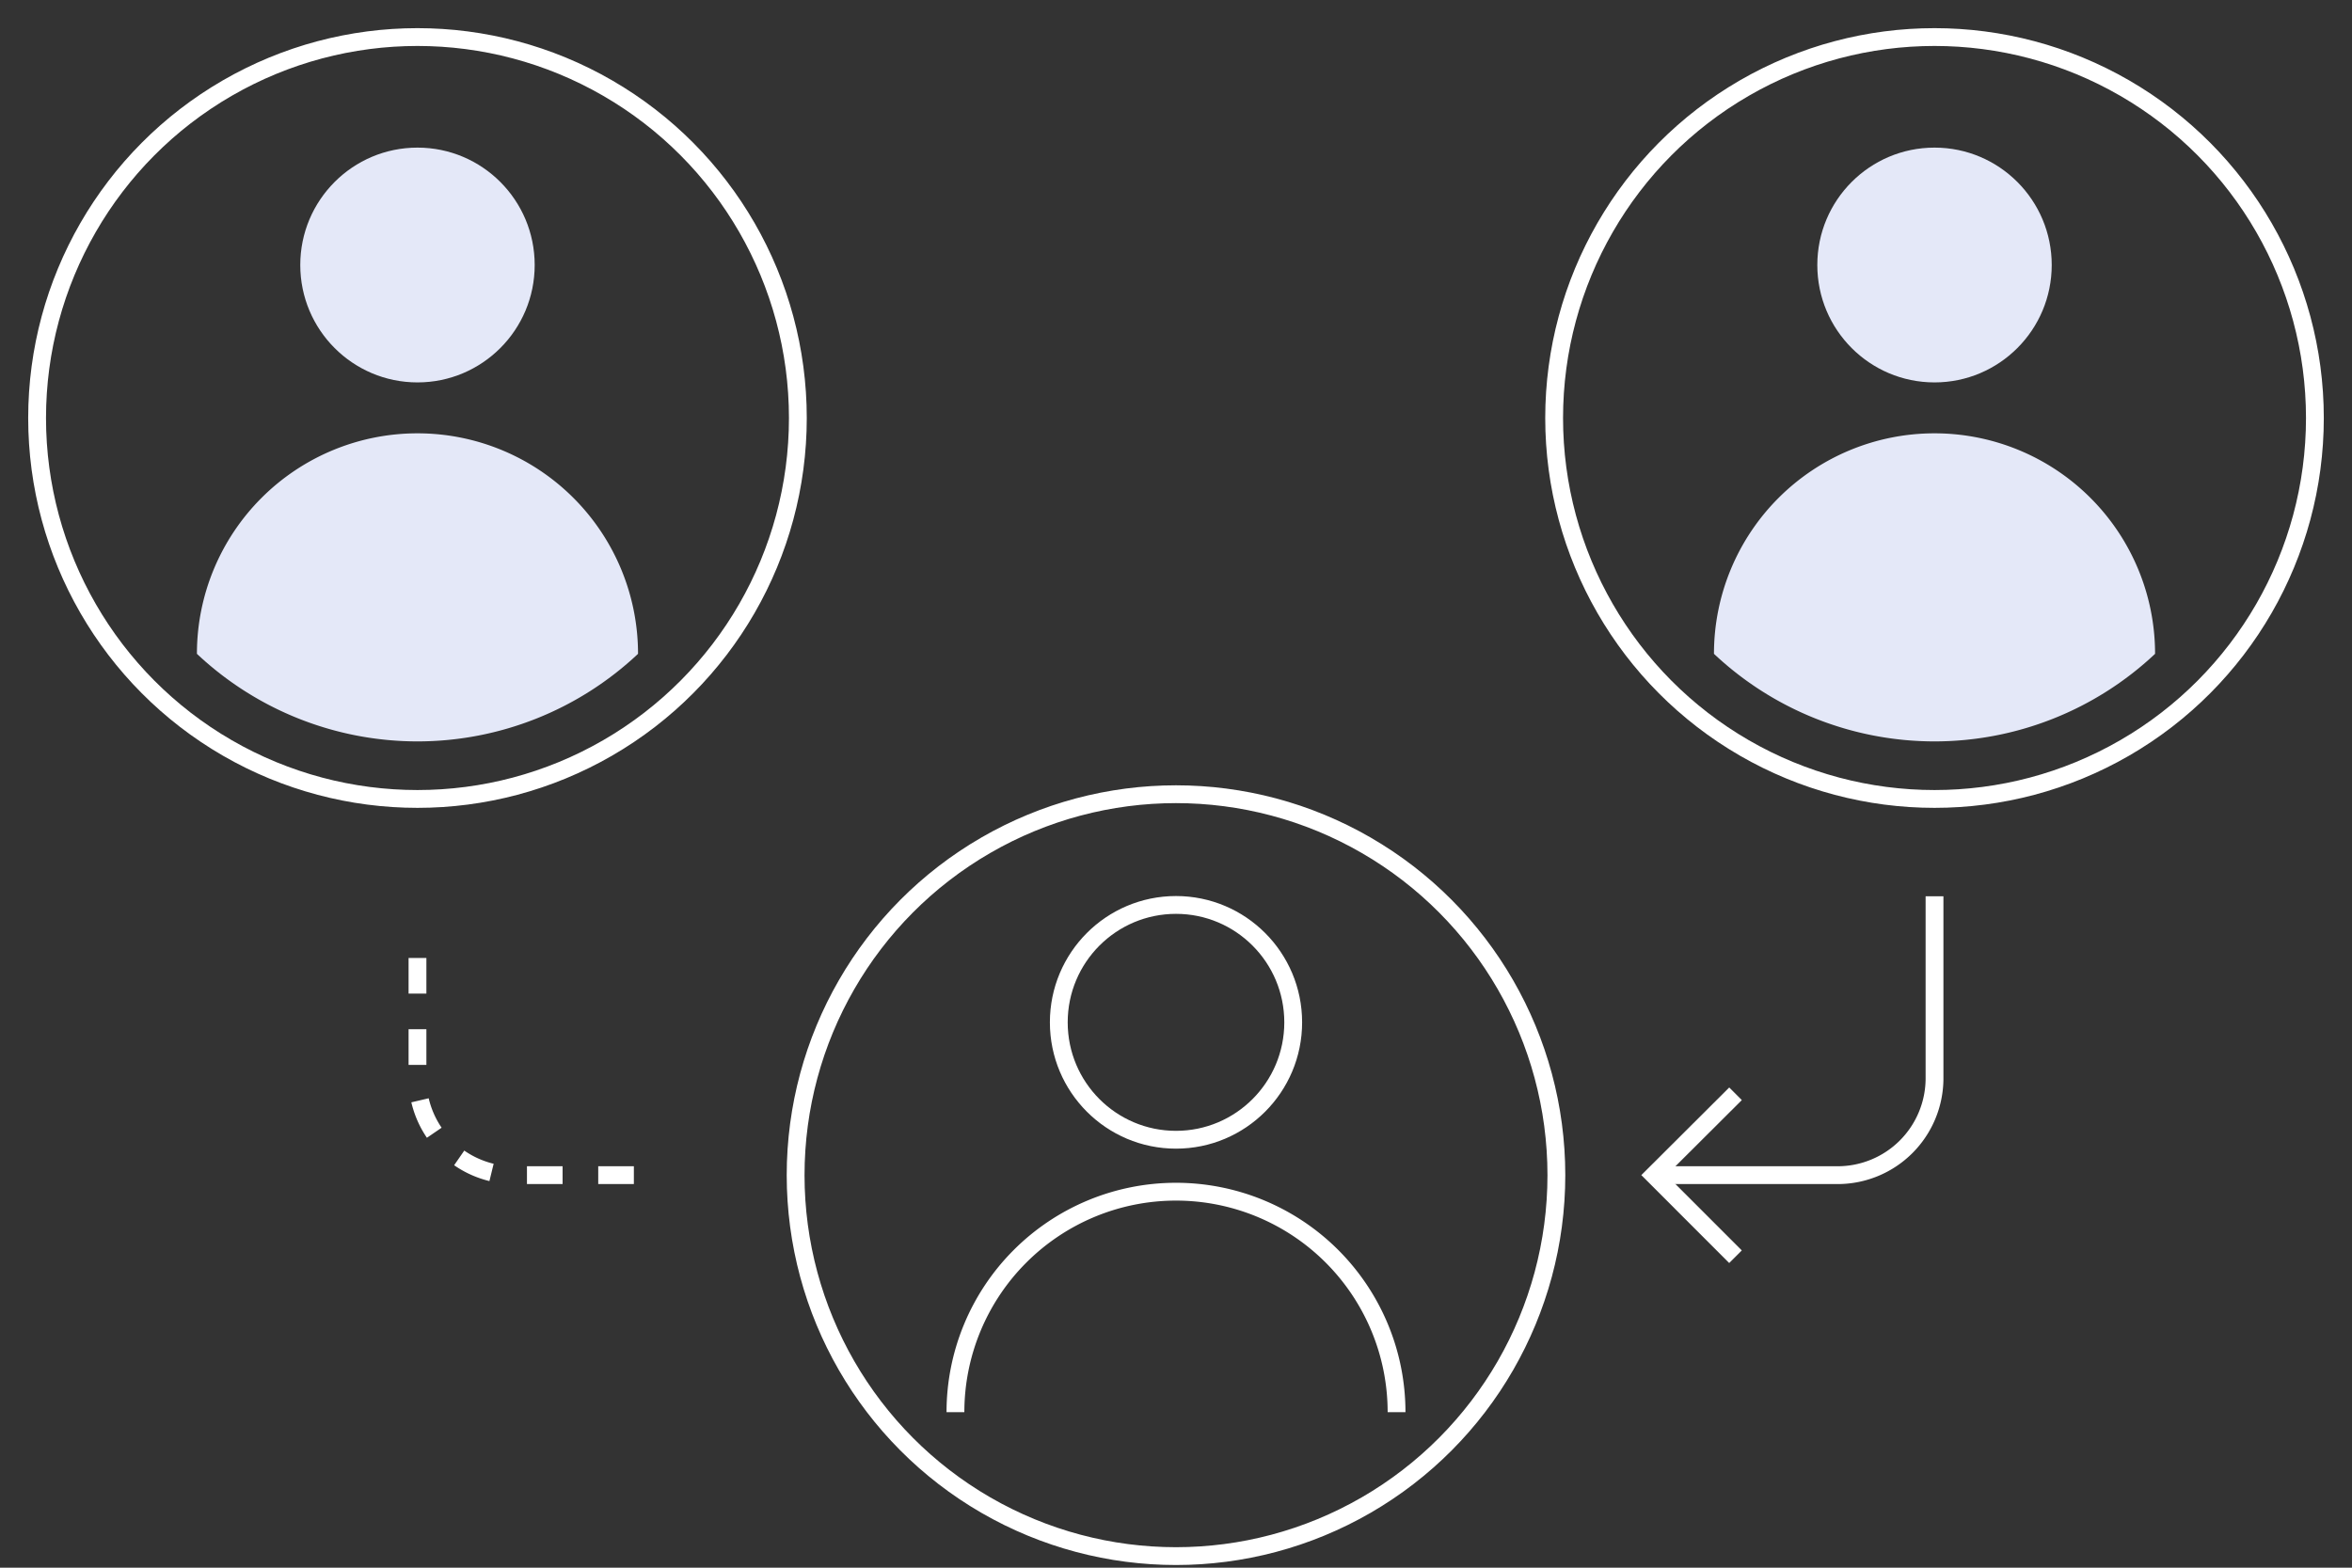 <svg width="66" height="44" xmlns="http://www.w3.org/2000/svg"><rect width="100%" height="100%" fill="#333333" stroke="none"/><g transform="translate(1 1)" fill="none" fill-rule="evenodd"><ellipse stroke="#FFF" stroke-width=".5" cx="32" cy="31.983" rx="10.674" ry="10.692"/><ellipse stroke="#FFF" stroke-width=".5" cx="32" cy="27.694" rx="3.289" ry="3.295"/><path d="M25.811 38.636a6.189 6.189 0 1112.378 0" stroke="#FFF" stroke-width=".5"/><ellipse stroke="#FFF" stroke-width=".5" cx="10.715" cy="10.732" rx="10.674" ry="10.692"/><ellipse fill="#E4E8F8" fill-rule="nonzero" cx="10.715" cy="6.438" rx="3.289" ry="3.295"/><path d="M10.715 19.809a9.036 9.036 0 006.189-2.458 6.189 6.189 0 00-12.378 0 9.036 9.036 0 006.189 2.458z" fill="#E4E8F8" fill-rule="nonzero"/><ellipse stroke="#FFF" stroke-width=".5" cx="53.285" cy="10.732" rx="10.674" ry="10.692"/><ellipse fill="#E4E8F8" fill-rule="nonzero" cx="53.285" cy="6.438" rx="3.289" ry="3.295"/><path d="M53.285 19.809a9.036 9.036 0 006.189-2.458 6.189 6.189 0 10-12.378 0 9.036 9.036 0 006.189 2.458z" fill="#E4E8F8" fill-rule="nonzero"/><path d="M16.787 31.983h-3.353a2.72 2.72 0 01-2.719-2.714v-3.951" stroke="#FFF" stroke-width=".5" stroke-dasharray="1"/><path d="M45.411 31.983h5.155a2.72 2.72 0 002.719-2.714v-5.114" stroke="#FFF" stroke-width=".5"/><path stroke="#FFF" stroke-width=".5" d="M47.7 34.272l-2.289-2.29 2.29-2.283"/></g></svg>